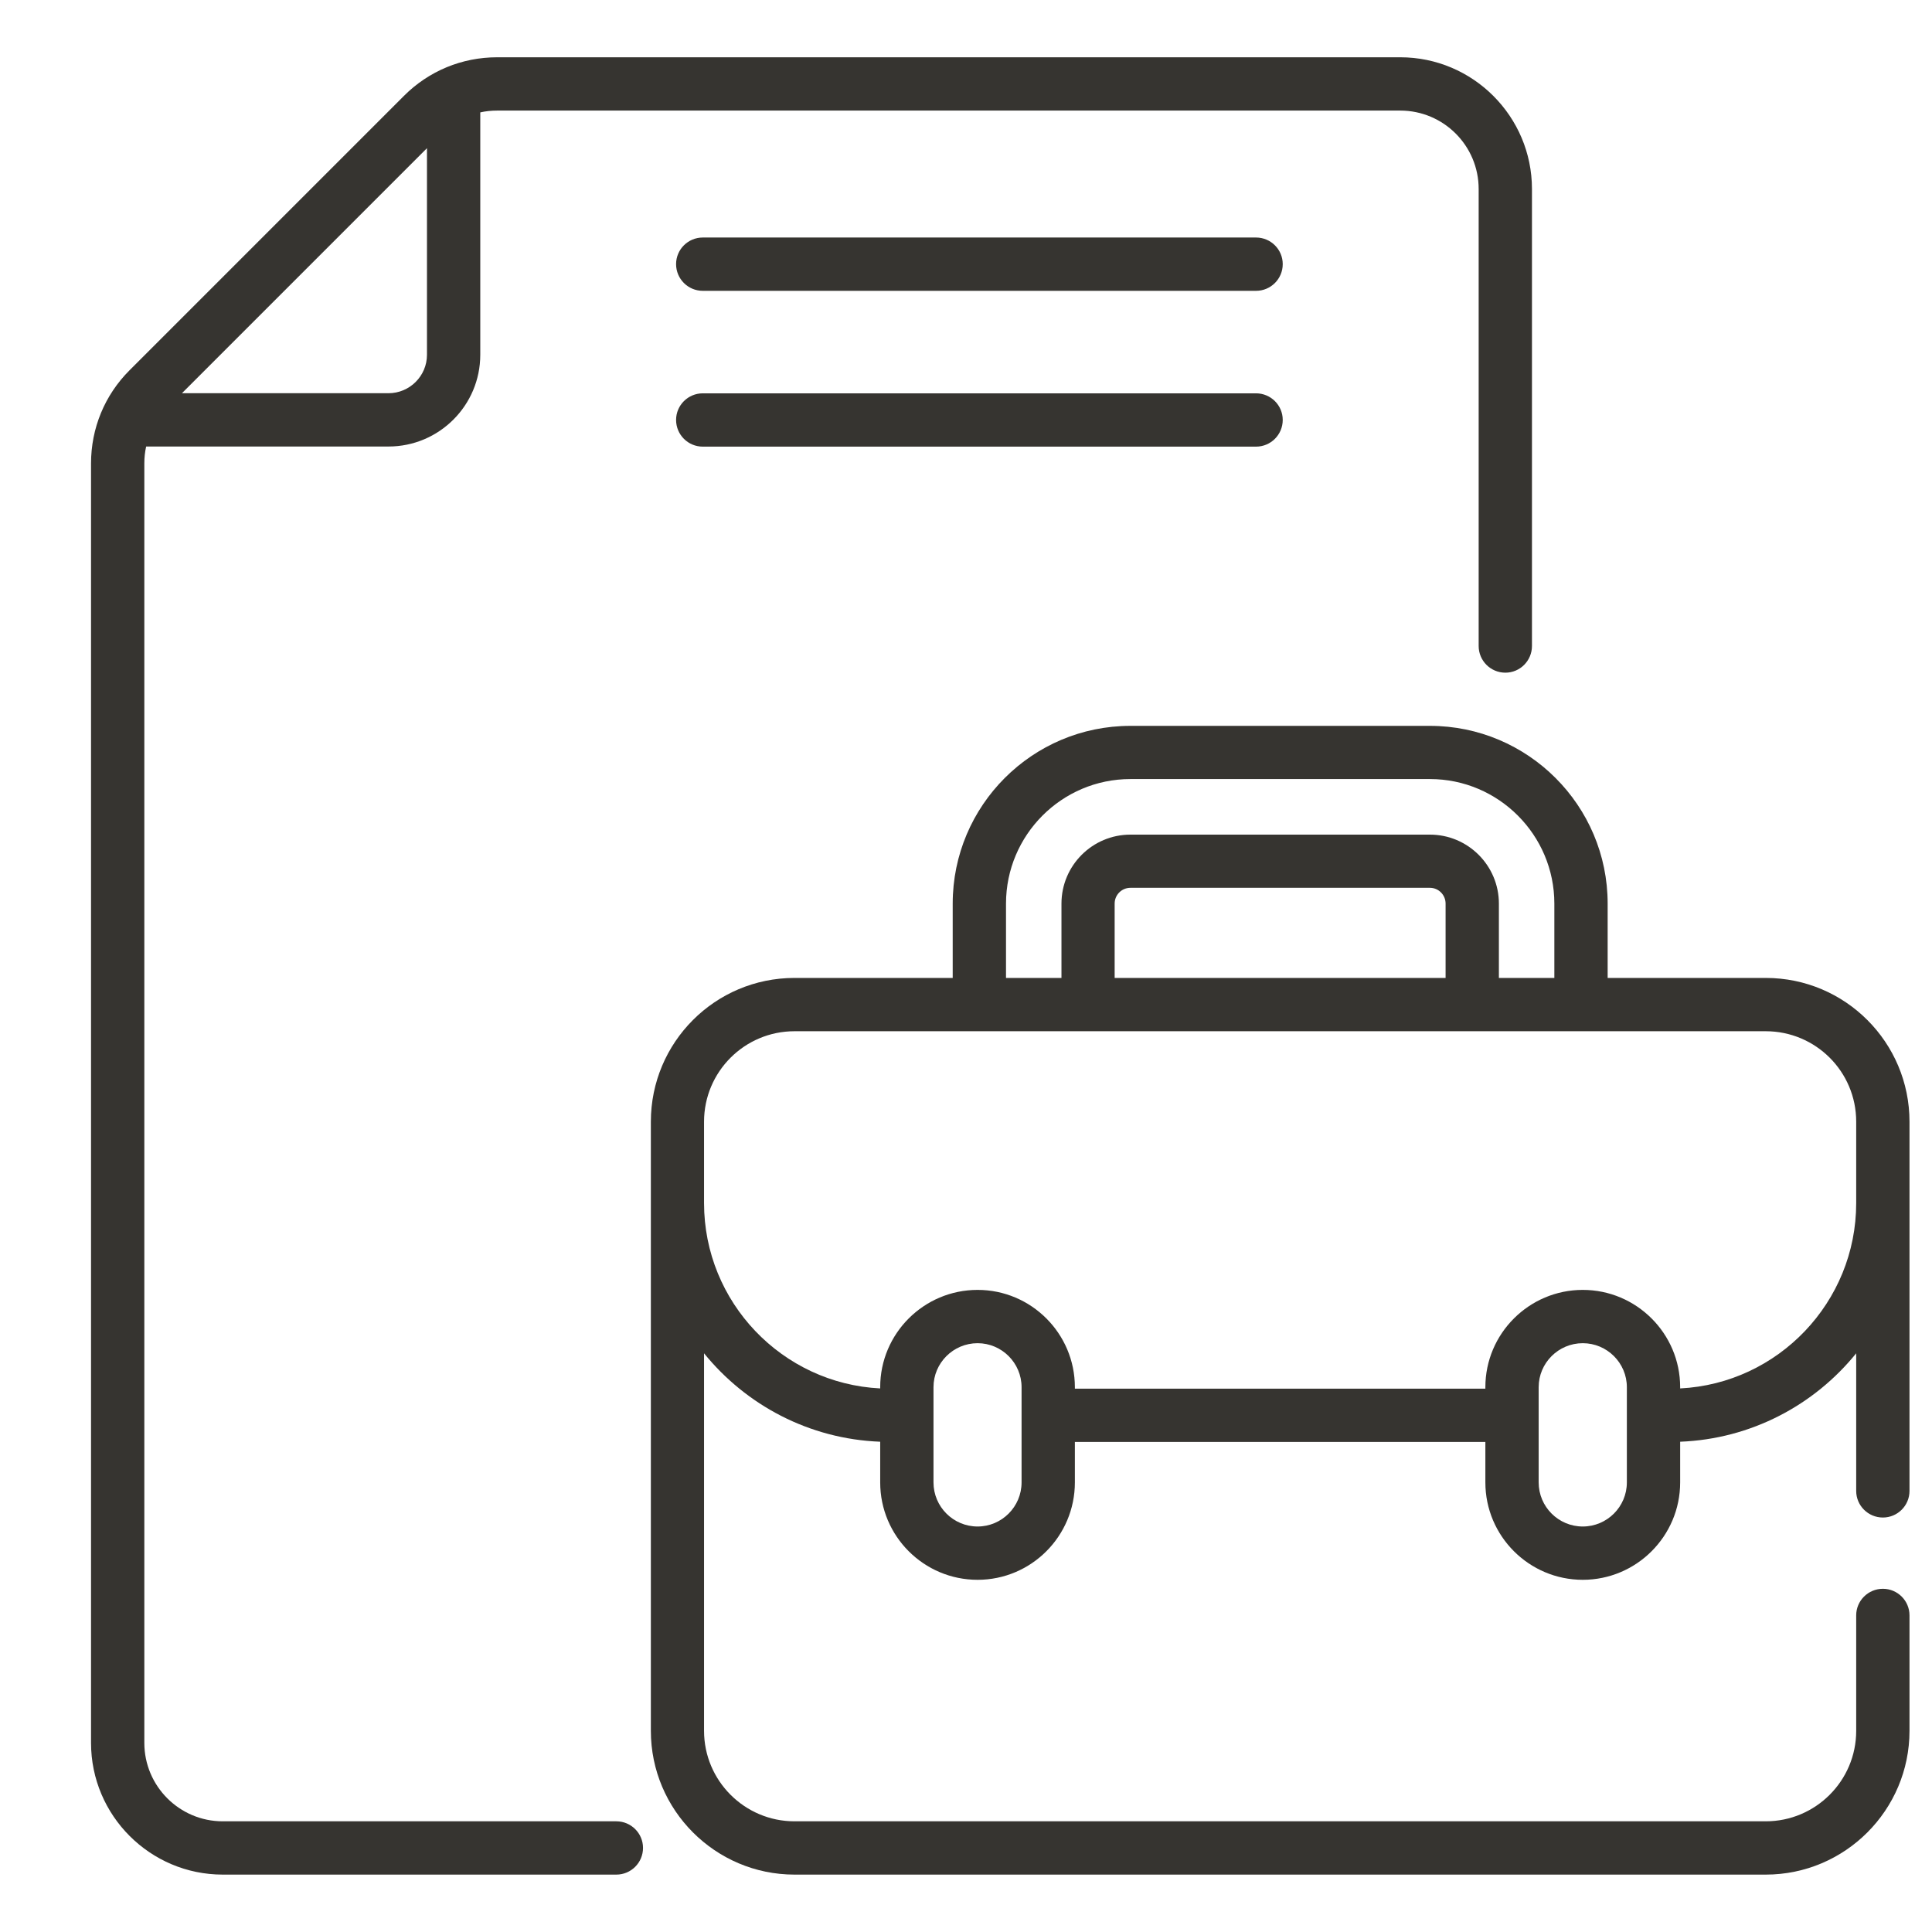 <svg width="17" height="17" viewBox="0 0 17 17" fill="none" xmlns="http://www.w3.org/2000/svg">
<g id="fi_3135791" clip-path="url(#clip0_208_9448)">
<g id="Group">
<g id="Group_2">
<path id="Vector" d="M11.052 2.09H6.184C6.054 2.09 5.949 2.195 5.949 2.324C5.949 2.454 6.054 2.559 6.184 2.559H11.052C11.182 2.559 11.287 2.454 11.287 2.324C11.287 2.195 11.182 2.09 11.052 2.09Z" fill="#363430"/>
<path id="Vector_2" d="M11.052 3.461H6.184C6.054 3.461 5.949 3.566 5.949 3.695C5.949 3.825 6.054 3.93 6.184 3.93H11.052C11.182 3.93 11.287 3.825 11.287 3.695C11.287 3.566 11.182 3.461 11.052 3.461Z" fill="#363430"/>
<path id="Vector_3" d="M15.537 8.605H14.146V7.951C14.146 7.088 13.444 6.387 12.582 6.387H9.947C9.084 6.387 8.383 7.088 8.383 7.951V8.605H6.991C6.292 8.605 5.727 9.172 5.727 9.87V15.23C5.727 15.927 6.294 16.495 6.991 16.495H15.537C16.235 16.495 16.802 15.927 16.802 15.23V14.214C16.802 14.085 16.697 13.98 16.568 13.98C16.438 13.98 16.333 14.085 16.333 14.214V15.23C16.333 15.669 15.976 16.026 15.537 16.026H6.991C6.552 16.026 6.195 15.669 6.195 15.23V11.908C6.565 12.364 7.12 12.662 7.745 12.686V13.044C7.745 13.517 8.129 13.901 8.602 13.901C9.074 13.901 9.458 13.517 9.458 13.044V12.688H13.07V13.044C13.07 13.517 13.455 13.901 13.927 13.901C14.399 13.901 14.784 13.517 14.784 13.044V12.686C15.408 12.662 15.964 12.364 16.333 11.908V13.119C16.333 13.248 16.438 13.353 16.568 13.353C16.697 13.353 16.802 13.248 16.802 13.119V9.87C16.802 9.173 16.237 8.605 15.537 8.605ZM8.852 7.951C8.852 7.347 9.343 6.855 9.947 6.855H12.582C13.186 6.855 13.677 7.347 13.677 7.951V8.605H13.189V7.951C13.189 7.616 12.917 7.344 12.582 7.344H9.947C9.612 7.344 9.34 7.616 9.34 7.951V8.605H8.852V7.951ZM9.808 8.605V7.951C9.808 7.874 9.87 7.812 9.947 7.812H12.582C12.658 7.812 12.72 7.874 12.72 7.951V8.605H9.808ZM8.989 13.044C8.989 13.258 8.815 13.432 8.602 13.432C8.388 13.432 8.214 13.258 8.214 13.044V12.206C8.214 11.993 8.388 11.819 8.602 11.819C8.815 11.819 8.989 11.993 8.989 12.206V13.044ZM14.315 13.044C14.315 13.258 14.141 13.432 13.927 13.432C13.713 13.432 13.539 13.258 13.539 13.044V12.456C13.539 12.455 13.539 12.454 13.539 12.454C13.539 12.453 13.539 12.452 13.539 12.451V12.206C13.539 11.993 13.713 11.819 13.927 11.819C14.141 11.819 14.315 11.993 14.315 12.206V13.044ZM14.784 12.217V12.206C14.784 11.734 14.399 11.35 13.927 11.35C13.455 11.35 13.07 11.734 13.07 12.206V12.219H9.458V12.206C9.458 11.734 9.074 11.35 8.602 11.35C8.129 11.35 7.745 11.734 7.745 12.206V12.217C6.883 12.174 6.195 11.459 6.195 10.586V9.87C6.195 9.43 6.552 9.074 6.991 9.074H15.537C15.976 9.074 16.333 9.429 16.333 9.87V10.586C16.333 11.459 15.645 12.174 14.784 12.217Z" fill="#363430"/>
<path id="Vector_4" d="M5.423 16.026H1.96C1.579 16.026 1.27 15.716 1.27 15.336V4.078C1.27 4.027 1.275 3.978 1.286 3.929H3.418C3.864 3.929 4.226 3.567 4.226 3.122V0.989C4.274 0.978 4.324 0.973 4.375 0.973H12.321C12.702 0.973 13.011 1.282 13.011 1.663V5.684C13.011 5.814 13.116 5.919 13.246 5.919C13.375 5.919 13.48 5.814 13.48 5.684V1.663C13.48 1.024 12.96 0.504 12.321 0.504H4.375C4.065 0.504 3.774 0.624 3.555 0.843L1.14 3.258C0.921 3.477 0.801 3.768 0.801 4.078V15.336C0.801 15.975 1.321 16.495 1.96 16.495H5.423C5.553 16.495 5.658 16.39 5.658 16.26C5.658 16.131 5.553 16.026 5.423 16.026ZM3.757 1.304V3.122C3.757 3.308 3.605 3.46 3.418 3.46H1.601L3.757 1.304Z" fill="#363430"/>
</g>
</g>
</g>
<defs>
<clipPath id="clip0_208_9448">
<rect width="16" height="16" fill="white" transform="translate(0.801 0.5)"/>
</clipPath>
</defs>
</svg>
